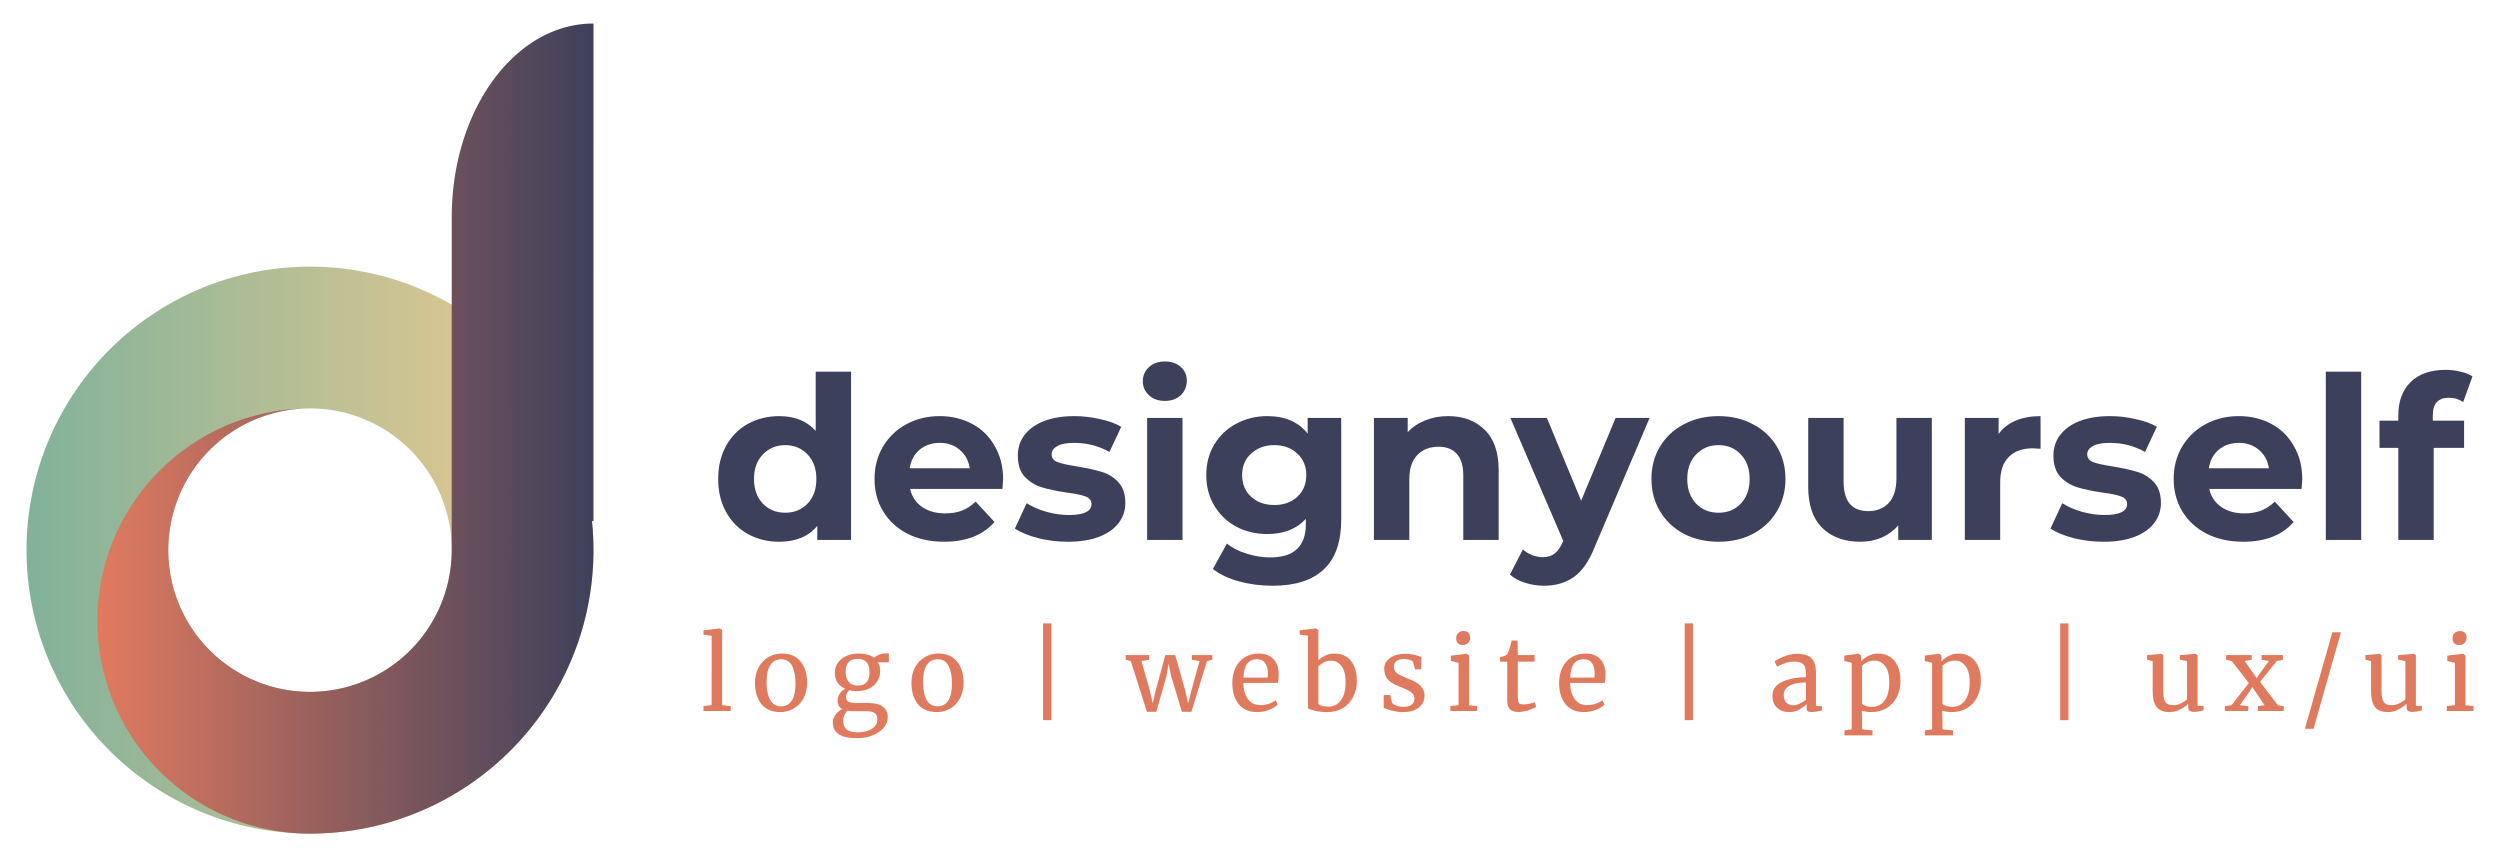 <?xml version="1.0" encoding="UTF-8" standalone="no"?>
<svg
   xmlns:dc="http://purl.org/dc/elements/1.1/"
   xmlns:cc="http://creativecommons.org/ns#"
   xmlns:rdf="http://www.w3.org/1999/02/22-rdf-syntax-ns#"
   xmlns:svg="http://www.w3.org/2000/svg"
   xmlns="http://www.w3.org/2000/svg"
   xmlns:xlink="http://www.w3.org/1999/xlink"
   xmlns:sodipodi="http://sodipodi.sourceforge.net/DTD/sodipodi-0.dtd"
   xmlns:inkscape="http://www.inkscape.org/namespaces/inkscape"
   sodipodi:docname="logo1.svg"
   inkscape:version="1.0 (4035a4fb49, 2020-05-01)"
   id="svg8"
   version="1.1"
   viewBox="0 0 350 120"
   height="120mm"
   width="350mm">
  <defs
     id="defs2">
    <linearGradient
       id="linearGradient905"
       inkscape:collect="always">
      <stop
         id="stop901"
         offset="0"
         style="stop-color:#81b29a;stop-opacity:1;" />
      <stop
         id="stop903"
         offset="1"
         style="stop-color:#f2cc8f;stop-opacity:1" />
    </linearGradient>
    <linearGradient
       id="linearGradient897"
       inkscape:collect="always">
      <stop
         id="stop893"
         offset="0"
         style="stop-color:#e07a5f;stop-opacity:1;" />
      <stop
         id="stop895"
         offset="1"
         style="stop-color:#3d405b;stop-opacity:1" />
    </linearGradient>
    <linearGradient
       gradientTransform="matrix(0.265,0,0,0.265,-49.391,-5.238)"
       gradientUnits="userSpaceOnUse"
       y2="359.679"
       x2="665"
       y1="359.679"
       x1="402.5"
       id="linearGradient899"
       xlink:href="#linearGradient897"
       inkscape:collect="always" />
    <linearGradient
       gradientTransform="matrix(0.265,0,0,0.265,-49.391,-5.238)"
       gradientUnits="userSpaceOnUse"
       y2="424"
       x2="665"
       y1="424"
       x1="365"
       id="linearGradient907"
       xlink:href="#linearGradient905"
       inkscape:collect="always" />
  </defs>
  <sodipodi:namedview
     inkscape:window-maximized="1"
     inkscape:window-y="-8"
     inkscape:window-x="-8"
     inkscape:window-height="702"
     inkscape:window-width="1366"
     showgrid="false"
     inkscape:document-rotation="0"
     inkscape:current-layer="layer1"
     inkscape:document-units="mm"
     inkscape:cy="560"
     inkscape:cx="400"
     inkscape:zoom="0.33361702"
     inkscape:pageshadow="2"
     inkscape:pageopacity="0.0"
     borderopacity="1.0"
     bordercolor="#666666"
     pagecolor="#ffffff"
     id="base" />
  <g
     id="layer1"
     inkscape:groupmode="layer"
     inkscape:label="Layer 1">
    <g
       transform="translate(-43.471,-29.927)"
       id="layer1-5"
       inkscape:label="Layer 1">
      <path
         d="M 86.869,67.257 A 39.687,39.687 0 0 0 47.182,106.945 39.687,39.687 0 0 0 86.869,146.632 39.687,39.687 0 0 0 126.557,106.945 39.687,39.687 0 0 0 86.869,67.257 Z m 0,19.844 A 19.844,19.844 0 0 1 106.713,106.945 19.844,19.844 0 0 1 86.869,126.789 19.844,19.844 0 0 1 67.025,106.945 19.844,19.844 0 0 1 86.869,87.101 Z"
         style="fill:url(#linearGradient907);fill-opacity:1;fill-rule:evenodd;stroke-width:0.374"
         id="path833" />
      <path
         d="m 126.557,33.221 c -10.993,0 -19.844,12.108 -19.844,27.149 v 46.575 a 19.844,19.844 0 0 1 -19.844,19.844 19.844,19.844 0 0 1 -19.844,-19.844 19.844,19.844 0 0 1 19.694,-19.843 29.766,29.766 0 0 0 -29.616,29.765 29.766,29.766 0 0 0 29.766,29.766 29.766,29.766 0 0 0 0.236,-0.001 39.687,39.687 0 0 0 39.451,-39.686 39.687,39.687 0 0 0 -0.207,-4.043 l 0.207,-0.042 z"
         style="fill:url(#linearGradient899);fill-opacity:1;fill-rule:evenodd;stroke-width:0.281"
         id="path838" />
      <g
         style="font-size:31.75px;line-height:1.25;font-family:Montserrat;-inkscape-font-specification:Montserrat;stroke-width:0.265"
         id="text911"
         aria-label="designyourself">
        <path
           id="path867"
           style="font-style:normal;font-variant:normal;font-weight:bold;font-stretch:normal;font-size:31.75px;font-family:Montserrat;-inkscape-font-specification:'Montserrat Bold';fill:#3d405b;fill-opacity:1;stroke-width:0.265"
           d="M 162.621,81.96 V 105.518 H 157.89 v -1.968 q -1.841,2.223 -5.334,2.223 -2.413,0 -4.381,-1.079 -1.937,-1.079 -3.048,-3.08 -1.111,-2 -1.111,-4.635 0,-2.635 1.111,-4.636 1.111,-2 3.048,-3.08 1.968,-1.079 4.381,-1.079 3.27,0 5.112,2.064 v -8.287 z m -9.207,19.748 q 1.873,0 3.111,-1.27 1.238,-1.302 1.238,-3.461 0,-2.159 -1.238,-3.429 -1.238,-1.302 -3.111,-1.302 -1.905,0 -3.143,1.302 -1.238,1.27 -1.238,3.429 0,2.159 1.238,3.461 1.238,1.27 3.143,1.27 z" />
        <path
           id="path869"
           style="font-style:normal;font-variant:normal;font-weight:bold;font-stretch:normal;font-size:31.75px;font-family:Montserrat;-inkscape-font-specification:'Montserrat Bold';fill:#3d405b;fill-opacity:1;stroke-width:0.265"
           d="m 183.906,97.041 q 0,0.095 -0.095,1.333 h -12.922 q 0.349,1.587 1.651,2.508 1.302,0.921 3.239,0.921 1.333,0 2.349,-0.381 1.048,-0.413 1.937,-1.27 l 2.635,2.857 q -2.413,2.762 -7.048,2.762 -2.889,0 -5.112,-1.111 -2.223,-1.143 -3.429,-3.143 -1.206,-2 -1.206,-4.54 0,-2.508 1.175,-4.508 1.206,-2.032 3.27,-3.143 2.095,-1.143 4.667,-1.143 2.508,0 4.54,1.079 2.032,1.079 3.175,3.111 1.175,2 1.175,4.667 z m -8.858,-5.112 q -1.683,0 -2.826,0.953 -1.143,0.953 -1.397,2.603 h 8.414 q -0.254,-1.619 -1.397,-2.572 -1.143,-0.984 -2.794,-0.984 z" />
        <path
           id="path871"
           style="font-style:normal;font-variant:normal;font-weight:bold;font-stretch:normal;font-size:31.75px;font-family:Montserrat;-inkscape-font-specification:'Montserrat Bold';fill:#3d405b;fill-opacity:1;stroke-width:0.265"
           d="m 192.95,105.772 q -2.127,0 -4.159,-0.508 -2.032,-0.54 -3.239,-1.333 l 1.651,-3.556 q 1.143,0.73 2.762,1.206 1.619,0.445 3.175,0.445 3.143,0 3.143,-1.556 0,-0.73 -0.857,-1.048 -0.857,-0.318 -2.635,-0.54 -2.095,-0.318 -3.461,-0.73 -1.365,-0.413 -2.381,-1.46 -0.984,-1.048 -0.984,-2.985 0,-1.619 0.921,-2.857 0.953,-1.27 2.731,-1.968 1.81,-0.699 4.255,-0.699 1.81,0 3.588,0.413 1.81,0.381 2.985,1.079 l -1.651,3.524 q -2.254,-1.27 -4.921,-1.27 -1.587,0 -2.381,0.445 -0.794,0.445 -0.794,1.143 0,0.794 0.857,1.111 0.857,0.318 2.731,0.603 2.095,0.349 3.429,0.762 1.333,0.381 2.318,1.429 0.984,1.048 0.984,2.921 0,1.587 -0.953,2.826 -0.953,1.238 -2.794,1.937 -1.81,0.667 -4.318,0.667 z" />
        <path
           id="path873"
           style="font-style:normal;font-variant:normal;font-weight:bold;font-stretch:normal;font-size:31.75px;font-family:Montserrat;-inkscape-font-specification:'Montserrat Bold';fill:#3d405b;fill-opacity:1;stroke-width:0.265"
           d="m 204.071,88.437 h 4.953 v 17.081 h -4.953 z m 2.477,-2.381 q -1.365,0 -2.223,-0.794 -0.857,-0.794 -0.857,-1.968 0,-1.175 0.857,-1.968 0.857,-0.794 2.223,-0.794 1.365,0 2.223,0.762 0.857,0.762 0.857,1.905 0,1.238 -0.857,2.064 -0.857,0.794 -2.223,0.794 z" />
        <path
           id="path875"
           style="font-style:normal;font-variant:normal;font-weight:bold;font-stretch:normal;font-size:31.75px;font-family:Montserrat;-inkscape-font-specification:'Montserrat Bold';fill:#3d405b;fill-opacity:1;stroke-width:0.265"
           d="m 231.242,88.437 v 14.224 q 0,4.699 -2.445,6.985 -2.445,2.286 -7.144,2.286 -2.477,0 -4.699,-0.603 -2.223,-0.603 -3.683,-1.746 l 1.968,-3.556 q 1.079,0.889 2.731,1.397 1.651,0.54 3.302,0.54 2.572,0 3.778,-1.175 1.238,-1.143 1.238,-3.493 v -0.73 q -1.937,2.127 -5.397,2.127 -2.349,0 -4.318,-1.016 -1.937,-1.048 -3.08,-2.921 -1.143,-1.873 -1.143,-4.318 0,-2.445 1.143,-4.318 1.143,-1.873 3.08,-2.889 1.968,-1.048 4.318,-1.048 3.715,0 5.652,2.445 v -2.191 z m -9.366,12.192 q 1.968,0 3.207,-1.143 1.27,-1.175 1.27,-3.048 0,-1.873 -1.27,-3.016 -1.238,-1.175 -3.207,-1.175 -1.968,0 -3.239,1.175 -1.27,1.143 -1.27,3.016 0,1.873 1.27,3.048 1.27,1.143 3.239,1.143 z" />
        <path
           id="path877"
           style="font-style:normal;font-variant:normal;font-weight:bold;font-stretch:normal;font-size:31.75px;font-family:Montserrat;-inkscape-font-specification:'Montserrat Bold';fill:#3d405b;fill-opacity:1;stroke-width:0.265"
           d="m 246.203,88.183 q 3.175,0 5.112,1.905 1.968,1.905 1.968,5.652 v 9.779 h -4.953 v -9.017 q 0,-2.032 -0.889,-3.016 -0.889,-1.016 -2.572,-1.016 -1.873,0 -2.985,1.175 -1.111,1.143 -1.111,3.429 v 8.445 h -4.953 V 88.437 h 4.731 v 2 q 0.984,-1.079 2.445,-1.651 1.46,-0.603 3.207,-0.603 z" />
        <path
           id="path879"
           style="font-style:normal;font-variant:normal;font-weight:bold;font-stretch:normal;font-size:31.75px;font-family:Montserrat;-inkscape-font-specification:'Montserrat Bold';fill:#3d405b;fill-opacity:1;stroke-width:0.265"
           d="m 274.417,88.437 -7.715,18.129 q -1.175,2.953 -2.921,4.159 -1.714,1.206 -4.159,1.206 -1.333,0 -2.635,-0.413 -1.302,-0.413 -2.127,-1.143 l 1.81,-3.524 q 0.572,0.508 1.302,0.794 0.762,0.286 1.492,0.286 1.016,0 1.651,-0.508 0.635,-0.476 1.143,-1.619 l 0.064,-0.159 -7.398,-17.208 h 5.112 l 4.794,11.589 4.826,-11.589 z" />
        <path
           id="path881"
           style="font-style:normal;font-variant:normal;font-weight:bold;font-stretch:normal;font-size:31.75px;font-family:Montserrat;-inkscape-font-specification:'Montserrat Bold';fill:#3d405b;fill-opacity:1;stroke-width:0.265"
           d="m 284.07,105.772 q -2.699,0 -4.858,-1.111 -2.127,-1.143 -3.334,-3.143 -1.206,-2 -1.206,-4.54 0,-2.54 1.206,-4.54 1.206,-2 3.334,-3.111 2.159,-1.143 4.858,-1.143 2.699,0 4.826,1.143 2.127,1.111 3.334,3.111 1.206,2 1.206,4.54 0,2.54 -1.206,4.54 -1.206,2 -3.334,3.143 -2.127,1.111 -4.826,1.111 z m 0,-4.064 q 1.905,0 3.111,-1.27 1.238,-1.302 1.238,-3.461 0,-2.159 -1.238,-3.429 -1.206,-1.302 -3.111,-1.302 -1.905,0 -3.143,1.302 -1.238,1.27 -1.238,3.429 0,2.159 1.238,3.461 1.238,1.27 3.143,1.27 z" />
        <path
           id="path883"
           style="font-style:normal;font-variant:normal;font-weight:bold;font-stretch:normal;font-size:31.75px;font-family:Montserrat;-inkscape-font-specification:'Montserrat Bold';fill:#3d405b;fill-opacity:1;stroke-width:0.265"
           d="m 313.925,88.437 v 17.081 h -4.699 v -2.032 q -0.984,1.111 -2.349,1.714 -1.365,0.572 -2.953,0.572 -3.365,0 -5.334,-1.937 -1.968,-1.937 -1.968,-5.747 v -9.652 h 4.953 v 8.922 q 0,4.127 3.461,4.127 1.778,0 2.857,-1.143 1.079,-1.175 1.079,-3.461 v -8.445 z" />
        <path
           id="path885"
           style="font-style:normal;font-variant:normal;font-weight:bold;font-stretch:normal;font-size:31.75px;font-family:Montserrat;-inkscape-font-specification:'Montserrat Bold';fill:#3d405b;fill-opacity:1;stroke-width:0.265"
           d="m 323.275,90.691 q 0.889,-1.238 2.381,-1.873 1.524,-0.635 3.493,-0.635 v 4.572 q -0.826,-0.064 -1.111,-0.064 -2.127,0 -3.334,1.206 -1.206,1.175 -1.206,3.556 v 8.064 h -4.953 V 88.437 h 4.731 z" />
        <path
           id="path887"
           style="font-style:normal;font-variant:normal;font-weight:bold;font-stretch:normal;font-size:31.75px;font-family:Montserrat;-inkscape-font-specification:'Montserrat Bold';fill:#3d405b;fill-opacity:1;stroke-width:0.265"
           d="m 337.934,105.772 q -2.127,0 -4.159,-0.508 -2.032,-0.54 -3.239,-1.333 l 1.651,-3.556 q 1.143,0.73 2.762,1.206 1.619,0.445 3.175,0.445 3.143,0 3.143,-1.556 0,-0.73 -0.857,-1.048 -0.857,-0.318 -2.635,-0.54 -2.095,-0.318 -3.461,-0.73 -1.365,-0.413 -2.381,-1.46 -0.984,-1.048 -0.984,-2.985 0,-1.619 0.921,-2.857 0.953,-1.27 2.731,-1.968 1.81,-0.699 4.255,-0.699 1.81,0 3.588,0.413 1.81,0.381 2.985,1.079 l -1.651,3.524 q -2.254,-1.27 -4.921,-1.27 -1.587,0 -2.381,0.445 -0.794,0.445 -0.794,1.143 0,0.794 0.857,1.111 0.857,0.318 2.731,0.603 2.095,0.349 3.429,0.762 1.333,0.381 2.318,1.429 0.984,1.048 0.984,2.921 0,1.587 -0.953,2.826 -0.953,1.238 -2.794,1.937 -1.81,0.667 -4.318,0.667 z" />
        <path
           id="path889"
           style="font-style:normal;font-variant:normal;font-weight:bold;font-stretch:normal;font-size:31.75px;font-family:Montserrat;-inkscape-font-specification:'Montserrat Bold';fill:#3d405b;fill-opacity:1;stroke-width:0.265"
           d="m 365.787,97.041 q 0,0.095 -0.095,1.333 h -12.922 q 0.349,1.587 1.651,2.508 1.302,0.921 3.239,0.921 1.333,0 2.349,-0.381 1.048,-0.413 1.937,-1.27 l 2.635,2.857 q -2.413,2.762 -7.048,2.762 -2.889,0 -5.112,-1.111 -2.223,-1.143 -3.429,-3.143 -1.206,-2 -1.206,-4.54 0,-2.508 1.175,-4.508 1.206,-2.032 3.27,-3.143 2.095,-1.143 4.667,-1.143 2.508,0 4.54,1.079 2.032,1.079 3.175,3.111 1.175,2 1.175,4.667 z m -8.858,-5.112 q -1.683,0 -2.826,0.953 -1.143,0.953 -1.397,2.603 h 8.414 q -0.254,-1.619 -1.397,-2.572 -1.143,-0.984 -2.794,-0.984 z" />
        <path
           id="path891"
           style="font-style:normal;font-variant:normal;font-weight:bold;font-stretch:normal;font-size:31.75px;font-family:Montserrat;-inkscape-font-specification:'Montserrat Bold';fill:#3d405b;fill-opacity:1;stroke-width:0.265"
           d="m 369.084,81.96 h 4.953 v 23.558 h -4.953 z" />
        <path
           id="path893"
           style="font-style:normal;font-variant:normal;font-weight:bold;font-stretch:normal;font-size:31.75px;font-family:Montserrat;-inkscape-font-specification:'Montserrat Bold';fill:#3d405b;fill-opacity:1;stroke-width:0.265"
           d="m 384.063,88.818 h 4.381 v 3.81 h -4.255 v 12.89 h -4.953 V 92.628 h -2.635 v -3.81 h 2.635 v -0.762 q 0,-2.921 1.714,-4.636 1.746,-1.714 4.889,-1.714 1.111,0 2.095,0.254 1.016,0.222 1.683,0.667 l -1.302,3.588 q -0.857,-0.603 -2,-0.603 -2.254,0 -2.254,2.477 z" />
      </g>
      <g
         style="font-style:normal;font-variant:normal;font-weight:normal;font-stretch:normal;font-size:14.111px;line-height:1.25;font-family:Merriweather;-inkscape-font-specification:Merriweather;letter-spacing:2.381px;stroke-width:0.265"
         id="text915"
         aria-label="logo | website | app | ux/ui">
        <path
           id="path896"
           style="font-style:normal;font-variant:normal;font-weight:normal;font-stretch:normal;font-size:14.111px;font-family:Merriweather;-inkscape-font-specification:Merriweather;fill:#e07a5f;fill-opacity:1;stroke-width:0.265"
           d="m 143.104,118.938 -1.143,-0.155 v -0.607 l 2.272,-0.268 h 0.028 l 0.31,0.212 v 10.541 l 1.199,0.113 v 0.691 h -3.81 v -0.691 l 1.143,-0.127 z" />
        <path
           id="path898"
           style="font-style:normal;font-variant:normal;font-weight:normal;font-stretch:normal;font-size:14.111px;font-family:Merriweather;-inkscape-font-specification:Merriweather;fill:#e07a5f;fill-opacity:1;stroke-width:0.265"
           d="m 149.168,125.528 q 0,-1.27 0.522,-2.201 0.522,-0.931 1.369,-1.411 0.861,-0.494 1.834,-0.494 1.778,0 2.667,1.129 0.903,1.129 0.903,2.963 0,1.284 -0.522,2.215 -0.522,0.931 -1.383,1.411 -0.847,0.48 -1.82,0.48 -1.778,0 -2.681,-1.129 -0.889,-1.129 -0.889,-2.963 z m 3.655,3.288 q 0.974,0 1.496,-0.804 0.522,-0.804 0.522,-2.385 0,-1.566 -0.48,-2.484 -0.48,-0.917 -1.538,-0.917 -0.974,0 -1.51,0.804 -0.522,0.804 -0.522,2.385 0,1.566 0.494,2.484 0.494,0.917 1.538,0.917 z" />
        <path
           id="path900"
           style="font-style:normal;font-variant:normal;font-weight:normal;font-stretch:normal;font-size:14.111px;font-family:Merriweather;-inkscape-font-specification:Merriweather;fill:#e07a5f;fill-opacity:1;stroke-width:0.265"
           d="m 163.493,133.275 q -1.806,0 -2.625,-0.579 -0.804,-0.564 -0.804,-1.566 0,-0.621 0.381,-1.143 0.395,-0.522 0.931,-0.79 -0.649,-0.367 -0.649,-1.185 0,-0.508 0.296,-0.96 0.296,-0.452 0.776,-0.691 -0.706,-0.31 -1.087,-0.889 -0.367,-0.579 -0.367,-1.369 0,-0.818 0.452,-1.425 0.466,-0.607 1.214,-0.931 0.762,-0.325 1.609,-0.325 1.425,0 2.23,0.593 0.212,-0.212 0.649,-0.409 0.437,-0.198 0.931,-0.198 h 0.48 v 1.242 h -1.552 q 0.339,0.522 0.339,1.214 0,0.833 -0.423,1.482 -0.409,0.635 -1.157,0.988 -0.734,0.353 -1.665,0.353 -0.607,0 -1.087,-0.127 -0.198,0.198 -0.325,0.437 -0.127,0.24 -0.127,0.466 0,0.508 0.339,0.706 0.339,0.183 1.214,0.183 h 1.595 q 1.369,0 2.032,0.522 0.663,0.522 0.663,1.482 0,0.804 -0.579,1.468 -0.579,0.677 -1.566,1.058 -0.974,0.395 -2.117,0.395 z m 0.099,-7.366 q 1.609,0 1.609,-1.905 0,-0.945 -0.423,-1.383 -0.409,-0.452 -1.242,-0.452 -0.776,0 -1.228,0.437 -0.452,0.423 -0.452,1.369 0,0.889 0.423,1.411 0.437,0.522 1.312,0.522 z m 0.028,6.548 q 0.691,0 1.298,-0.212 0.621,-0.198 1.002,-0.607 0.381,-0.395 0.381,-0.931 0,-0.635 -0.339,-0.931 -0.339,-0.282 -1.312,-0.282 h -1.665 q -0.564,0 -0.889,-0.07 -0.579,0.635 -0.579,1.425 0,0.79 0.48,1.199 0.48,0.409 1.623,0.409 z" />
        <path
           id="path902"
           style="font-style:normal;font-variant:normal;font-weight:normal;font-stretch:normal;font-size:14.111px;font-family:Merriweather;-inkscape-font-specification:Merriweather;fill:#e07a5f;fill-opacity:1;stroke-width:0.265"
           d="m 171.073,125.528 q 0,-1.27 0.522,-2.201 0.522,-0.931 1.369,-1.411 0.861,-0.494 1.834,-0.494 1.778,0 2.667,1.129 0.903,1.129 0.903,2.963 0,1.284 -0.522,2.215 -0.522,0.931 -1.383,1.411 -0.847,0.48 -1.82,0.48 -1.778,0 -2.681,-1.129 -0.889,-1.129 -0.889,-2.963 z m 3.655,3.288 q 0.974,0 1.496,-0.804 0.522,-0.804 0.522,-2.385 0,-1.566 -0.48,-2.484 -0.48,-0.917 -1.538,-0.917 -0.974,0 -1.51,0.804 -0.522,0.804 -0.522,2.385 0,1.566 0.494,2.484 0.494,0.917 1.538,0.917 z" />
        <path
           id="path904"
           style="font-style:normal;font-variant:normal;font-weight:normal;font-stretch:normal;font-size:14.111px;font-family:Merriweather;-inkscape-font-specification:Merriweather;fill:#e07a5f;fill-opacity:1;stroke-width:0.265"
           d="m 190.663,130.749 h -1.157 v -13.547 h 1.157 z" />
        <path
           id="path906"
           style="font-style:normal;font-variant:normal;font-weight:normal;font-stretch:normal;font-size:14.111px;font-family:Merriweather;-inkscape-font-specification:Merriweather;fill:#e07a5f;fill-opacity:1;stroke-width:0.265"
           d="m 201.059,121.634 h 3.288 v 0.663 l -1.072,0.169 1.171,4.149 0.409,1.792 0.409,-1.806 1.355,-4.967 h 1.383 l 1.397,4.967 0.409,1.82 0.452,-1.806 1.143,-4.135 -1.072,-0.183 v -0.663 h 2.865 v 0.663 l -0.748,0.183 -2.187,7.098 h -1.326 l -1.496,-4.981 -0.367,-1.75 -0.296,1.75 -1.425,4.981 h -1.312 l -2.258,-7.112 -0.72,-0.169 z" />
        <path
           id="path908"
           style="font-style:normal;font-variant:normal;font-weight:normal;font-stretch:normal;font-size:14.111px;font-family:Merriweather;-inkscape-font-specification:Merriweather;fill:#e07a5f;fill-opacity:1;stroke-width:0.265"
           d="m 219.496,129.621 q -1.707,0 -2.611,-1.115 -0.889,-1.115 -0.889,-2.977 0,-1.228 0.466,-2.159 0.466,-0.931 1.298,-1.439 0.847,-0.508 1.919,-0.508 1.312,0 2.032,0.734 0.734,0.72 0.776,2.074 0,0.861 -0.099,1.312 h -4.854 q 0.028,1.397 0.649,2.258 0.621,0.847 1.764,0.847 0.564,0 1.171,-0.198 0.621,-0.212 0.96,-0.494 l 0.268,0.621 q -0.409,0.423 -1.214,0.734 -0.804,0.31 -1.637,0.31 z m 1.439,-4.826 q 0.042,-0.296 0.042,-0.607 -0.014,-0.917 -0.395,-1.439 -0.367,-0.536 -1.171,-0.536 -0.818,0 -1.312,0.593 -0.48,0.593 -0.55,1.99 z" />
        <path
           id="path910"
           style="font-style:normal;font-variant:normal;font-weight:normal;font-stretch:normal;font-size:14.111px;font-family:Merriweather;-inkscape-font-specification:Merriweather;fill:#e07a5f;fill-opacity:1;stroke-width:0.265"
           d="m 225.433,118.176 2.258,-0.268 h 0.028 l 0.325,0.212 v 4.247 q 0.423,-0.409 1.002,-0.677 0.593,-0.268 1.312,-0.268 0.847,0 1.538,0.409 0.706,0.409 1.115,1.27 0.423,0.861 0.423,2.173 0,1.214 -0.508,2.201 -0.494,0.988 -1.425,1.566 -0.931,0.579 -2.159,0.579 -0.974,0 -1.778,-0.183 -0.804,-0.198 -0.974,-0.353 v -10.16 l -1.157,-0.155 z m 4.346,4.247 q -0.536,0 -1.002,0.254 -0.452,0.24 -0.734,0.55 v 5.193 q 0.085,0.198 0.48,0.325 0.409,0.113 0.917,0.113 1.087,0 1.75,-0.875 0.663,-0.875 0.663,-2.554 0,-1.51 -0.579,-2.258 -0.579,-0.748 -1.496,-0.748 z" />
        <path
           id="path912"
           style="font-style:normal;font-variant:normal;font-weight:normal;font-stretch:normal;font-size:14.111px;font-family:Merriweather;-inkscape-font-specification:Merriweather;fill:#e07a5f;fill-opacity:1;stroke-width:0.265"
           d="m 238.361,128.336 q 0.141,0.212 0.593,0.381 0.466,0.169 0.974,0.169 0.804,0 1.185,-0.31 0.381,-0.31 0.381,-0.861 0,-0.381 -0.24,-0.663 -0.24,-0.282 -0.677,-0.494 -0.423,-0.226 -1.228,-0.536 -1.087,-0.409 -1.595,-0.974 -0.494,-0.579 -0.494,-1.51 0,-0.621 0.367,-1.087 0.381,-0.466 1.03,-0.72 0.663,-0.268 1.468,-0.268 0.649,0 1.129,0.099 0.494,0.099 0.79,0.198 0.296,0.099 0.395,0.127 v 1.75 h -0.861 l -0.282,-1.044 q -0.085,-0.169 -0.452,-0.282 -0.367,-0.127 -0.818,-0.127 -0.635,0 -1.03,0.282 -0.381,0.282 -0.381,0.762 0,0.423 0.198,0.706 0.212,0.268 0.522,0.437 0.31,0.169 0.847,0.395 l 0.282,0.113 q 0.79,0.31 1.284,0.593 0.494,0.282 0.818,0.748 0.339,0.452 0.339,1.115 0,1.044 -0.818,1.665 -0.804,0.621 -2.215,0.621 -0.691,0 -1.453,-0.183 -0.748,-0.198 -1.228,-0.395 v -1.806 h 0.917 z" />
        <path
           id="path914"
           style="font-style:normal;font-variant:normal;font-weight:normal;font-stretch:normal;font-size:14.111px;font-family:Merriweather;-inkscape-font-specification:Merriweather;fill:#e07a5f;fill-opacity:1;stroke-width:0.265"
           d="m 248.233,120.223 q -0.452,0 -0.677,-0.254 -0.226,-0.254 -0.226,-0.649 0,-0.452 0.268,-0.748 0.282,-0.296 0.762,-0.296 0.48,0 0.706,0.254 0.226,0.254 0.226,0.649 0,0.48 -0.282,0.762 -0.268,0.282 -0.762,0.282 z m -0.564,2.498 -1.072,-0.254 v -0.748 l 2.187,-0.268 h 0.028 l 0.325,0.254 v 6.957 l 1.129,0.113 v 0.691 h -3.739 v -0.691 l 1.143,-0.127 z" />
        <path
           id="path916"
           style="font-style:normal;font-variant:normal;font-weight:normal;font-stretch:normal;font-size:14.111px;font-family:Merriweather;-inkscape-font-specification:Merriweather;fill:#e07a5f;fill-opacity:1;stroke-width:0.265"
           d="m 256.075,129.606 q -0.804,0 -1.199,-0.367 -0.395,-0.367 -0.395,-1.256 v -5.419 h -1.016 v -0.635 q 0.07,-0.014 0.395,-0.099 0.325,-0.085 0.437,-0.155 0.226,-0.127 0.353,-0.508 0.113,-0.268 0.268,-0.861 0.155,-0.593 0.183,-0.706 h 0.833 l 0.028,2.032 h 2.357 v 0.931 h -2.357 v 4.332 q 0,0.804 0.042,1.129 0.056,0.325 0.212,0.423 0.169,0.099 0.564,0.099 0.381,0 0.833,-0.099 0.466,-0.099 0.72,-0.212 l 0.212,0.635 q -0.339,0.254 -1.101,0.494 -0.748,0.24 -1.369,0.24 z" />
        <path
           id="path918"
           style="font-style:normal;font-variant:normal;font-weight:normal;font-stretch:normal;font-size:14.111px;font-family:Merriweather;-inkscape-font-specification:Merriweather;fill:#e07a5f;fill-opacity:1;stroke-width:0.265"
           d="m 265.247,129.621 q -1.707,0 -2.611,-1.115 -0.889,-1.115 -0.889,-2.977 0,-1.228 0.466,-2.159 0.466,-0.931 1.298,-1.439 0.847,-0.508 1.919,-0.508 1.312,0 2.032,0.734 0.734,0.72 0.776,2.074 0,0.861 -0.099,1.312 h -4.854 q 0.028,1.397 0.649,2.258 0.621,0.847 1.764,0.847 0.564,0 1.171,-0.198 0.621,-0.212 0.96,-0.494 l 0.268,0.621 q -0.409,0.423 -1.214,0.734 -0.804,0.31 -1.637,0.31 z m 1.439,-4.826 q 0.042,-0.296 0.042,-0.607 -0.014,-0.917 -0.395,-1.439 -0.367,-0.536 -1.171,-0.536 -0.818,0 -1.312,0.593 -0.48,0.593 -0.55,1.99 z" />
        <path
           id="path920"
           style="font-style:normal;font-variant:normal;font-weight:normal;font-stretch:normal;font-size:14.111px;font-family:Merriweather;-inkscape-font-specification:Merriweather;fill:#e07a5f;fill-opacity:1;stroke-width:0.265"
           d="m 280.484,130.749 h -1.157 v -13.547 h 1.157 z" />
        <path
           id="path922"
           style="font-style:normal;font-variant:normal;font-weight:normal;font-stretch:normal;font-size:14.111px;font-family:Merriweather;-inkscape-font-specification:Merriweather;fill:#e07a5f;fill-opacity:1;stroke-width:0.265"
           d="m 291.613,127.349 q 0,-1.326 1.326,-1.947 1.326,-0.635 3.358,-0.677 v -0.395 q 0,-0.663 -0.141,-1.044 -0.141,-0.381 -0.494,-0.55 -0.339,-0.183 -0.974,-0.183 -0.72,0 -1.298,0.212 -0.564,0.198 -1.129,0.494 l -0.353,-0.734 q 0.183,-0.155 0.677,-0.409 0.494,-0.254 1.143,-0.452 0.649,-0.198 1.298,-0.198 1.002,0 1.58,0.282 0.593,0.268 0.847,0.875 0.254,0.607 0.254,1.623 v 4.53 h 0.833 v 0.621 q -0.282,0.07 -0.72,0.141 -0.423,0.07 -0.748,0.07 -0.395,0 -0.536,-0.127 -0.141,-0.113 -0.141,-0.522 v -0.466 q -0.423,0.423 -1.044,0.776 -0.607,0.353 -1.383,0.353 -1.016,0 -1.693,-0.579 -0.663,-0.593 -0.663,-1.693 z m 2.963,1.312 q 0.367,0 0.847,-0.226 0.48,-0.226 0.875,-0.536 v -2.427 q -1.538,0 -2.328,0.48 -0.776,0.466 -0.776,1.228 0,0.762 0.367,1.129 0.381,0.353 1.016,0.353 z" />
        <path
           id="path924"
           style="font-style:normal;font-variant:normal;font-weight:normal;font-stretch:normal;font-size:14.111px;font-family:Merriweather;-inkscape-font-specification:Merriweather;fill:#e07a5f;fill-opacity:1;stroke-width:0.265"
           d="m 309.538,125.274 q 0,1.199 -0.494,2.201 -0.494,0.988 -1.411,1.566 -0.917,0.579 -2.145,0.579 -0.339,0 -0.734,-0.056 -0.395,-0.056 -0.635,-0.141 l 0.042,1.185 v 1.425 l 1.468,0.155 v 0.691 h -3.937 v -0.691 l 1.016,-0.155 v -9.313 l -1.03,-0.254 v -0.762 l 2.004,-0.254 h 0.028 l 0.296,0.254 v 0.833 q 0.423,-0.466 1.044,-0.79 0.635,-0.325 1.411,-0.325 0.833,0 1.524,0.409 0.706,0.409 1.129,1.27 0.423,0.861 0.423,2.173 z m -3.655,-2.865 q -0.536,0 -1.002,0.226 -0.466,0.226 -0.72,0.494 v 5.32 q 0.099,0.169 0.494,0.31 0.409,0.127 0.889,0.127 1.087,0 1.75,-0.861 0.677,-0.861 0.677,-2.596 0,-1.524 -0.593,-2.272 -0.579,-0.748 -1.496,-0.748 z" />
        <path
           id="path926"
           style="font-style:normal;font-variant:normal;font-weight:normal;font-stretch:normal;font-size:14.111px;font-family:Merriweather;-inkscape-font-specification:Merriweather;fill:#e07a5f;fill-opacity:1;stroke-width:0.265"
           d="m 320.794,125.274 q 0,1.199 -0.494,2.201 -0.494,0.988 -1.411,1.566 -0.917,0.579 -2.145,0.579 -0.339,0 -0.734,-0.056 -0.395,-0.056 -0.635,-0.141 l 0.042,1.185 v 1.425 l 1.468,0.155 v 0.691 h -3.937 v -0.691 l 1.016,-0.155 v -9.313 l -1.03,-0.254 v -0.762 l 2.004,-0.254 h 0.028 l 0.296,0.254 v 0.833 q 0.423,-0.466 1.044,-0.79 0.635,-0.325 1.411,-0.325 0.833,0 1.524,0.409 0.706,0.409 1.129,1.27 0.423,0.861 0.423,2.173 z m -3.655,-2.865 q -0.536,0 -1.002,0.226 -0.466,0.226 -0.72,0.494 v 5.32 q 0.099,0.169 0.494,0.31 0.409,0.127 0.889,0.127 1.087,0 1.75,-0.861 0.677,-0.861 0.677,-2.596 0,-1.524 -0.593,-2.272 -0.579,-0.748 -1.496,-0.748 z" />
        <path
           id="path928"
           style="font-style:normal;font-variant:normal;font-weight:normal;font-stretch:normal;font-size:14.111px;font-family:Merriweather;-inkscape-font-specification:Merriweather;fill:#e07a5f;fill-opacity:1;stroke-width:0.265"
           d="m 333.053,130.749 h -1.157 v -13.547 h 1.157 z" />
        <path
           id="path930"
           style="font-style:normal;font-variant:normal;font-weight:normal;font-stretch:normal;font-size:14.111px;font-family:Merriweather;-inkscape-font-specification:Merriweather;fill:#e07a5f;fill-opacity:1;stroke-width:0.265"
           d="m 350.603,129.592 q -0.395,0 -0.593,-0.155 -0.183,-0.155 -0.183,-0.508 v -0.48 q -0.466,0.466 -1.171,0.818 -0.691,0.353 -1.397,0.353 -1.312,0 -1.863,-0.706 -0.55,-0.706 -0.55,-2.328 v -4.092 l -0.79,-0.226 v -0.621 l 1.976,-0.183 h 0.014 l 0.268,0.169 v 4.84 q 0,0.818 0.113,1.284 0.127,0.452 0.423,0.677 0.31,0.212 0.889,0.212 0.564,0 1.058,-0.24 0.494,-0.24 0.861,-0.564 v -5.348 l -1.016,-0.226 v -0.621 l 2.145,-0.183 h 0.014 l 0.325,0.169 v 7.112 h 0.847 l -0.014,0.635 q -0.395,0.099 -0.691,0.155 -0.282,0.056 -0.663,0.056 z" />
        <path
           id="path932"
           style="font-style:normal;font-variant:normal;font-weight:normal;font-stretch:normal;font-size:14.111px;font-family:Merriweather;-inkscape-font-specification:Merriweather;fill:#e07a5f;fill-opacity:1;stroke-width:0.265"
           d="m 358.302,125.557 -2.385,-3.09 -0.79,-0.169 v -0.663 h 3.584 v 0.663 l -0.988,0.169 1.284,1.82 0.395,0.607 0.381,-0.607 1.341,-1.82 -1.03,-0.169 v -0.663 h 2.977 v 0.663 l -0.847,0.169 -2.342,2.921 2.498,3.274 0.818,0.127 v 0.677 h -3.627 v -0.677 l 0.931,-0.141 -1.284,-1.905 -0.423,-0.635 -0.381,0.621 -1.355,1.919 1.171,0.141 v 0.677 h -3.288 v -0.677 l 0.945,-0.141 z" />
        <path
           id="path934"
           style="font-style:normal;font-variant:normal;font-weight:normal;font-stretch:normal;font-size:14.111px;font-family:Merriweather;-inkscape-font-specification:Merriweather;fill:#e07a5f;fill-opacity:1;stroke-width:0.265"
           d="m 367.367,131.963 h -1.214 l 3.852,-13.518 h 1.199 z" />
        <path
           id="path936"
           style="font-style:normal;font-variant:normal;font-weight:normal;font-stretch:normal;font-size:14.111px;font-family:Merriweather;-inkscape-font-specification:Merriweather;fill:#e07a5f;fill-opacity:1;stroke-width:0.265"
           d="m 381.173,129.592 q -0.395,0 -0.593,-0.155 -0.183,-0.155 -0.183,-0.508 v -0.48 q -0.466,0.466 -1.171,0.818 -0.691,0.353 -1.397,0.353 -1.312,0 -1.863,-0.706 -0.55,-0.706 -0.55,-2.328 v -4.092 l -0.79,-0.226 v -0.621 l 1.976,-0.183 h 0.014 l 0.268,0.169 v 4.84 q 0,0.818 0.113,1.284 0.127,0.452 0.423,0.677 0.31,0.212 0.889,0.212 0.564,0 1.058,-0.24 0.494,-0.24 0.861,-0.564 v -5.348 l -1.016,-0.226 v -0.621 l 2.145,-0.183 h 0.014 l 0.325,0.169 v 7.112 h 0.847 l -0.014,0.635 q -0.395,0.099 -0.691,0.155 -0.282,0.056 -0.663,0.056 z" />
        <path
           id="path938"
           style="font-style:normal;font-variant:normal;font-weight:normal;font-stretch:normal;font-size:14.111px;font-family:Merriweather;-inkscape-font-specification:Merriweather;fill:#e07a5f;fill-opacity:1;stroke-width:0.265"
           d="m 387.729,120.223 q -0.452,0 -0.677,-0.254 -0.226,-0.254 -0.226,-0.649 0,-0.452 0.268,-0.748 0.282,-0.296 0.762,-0.296 0.48,0 0.706,0.254 0.226,0.254 0.226,0.649 0,0.48 -0.282,0.762 -0.268,0.282 -0.762,0.282 z m -0.564,2.498 -1.072,-0.254 v -0.748 l 2.187,-0.268 h 0.028 l 0.325,0.254 v 6.957 l 1.129,0.113 v 0.691 h -3.739 v -0.691 l 1.143,-0.127 z" />
      </g>
    </g>
  </g>
</svg>
